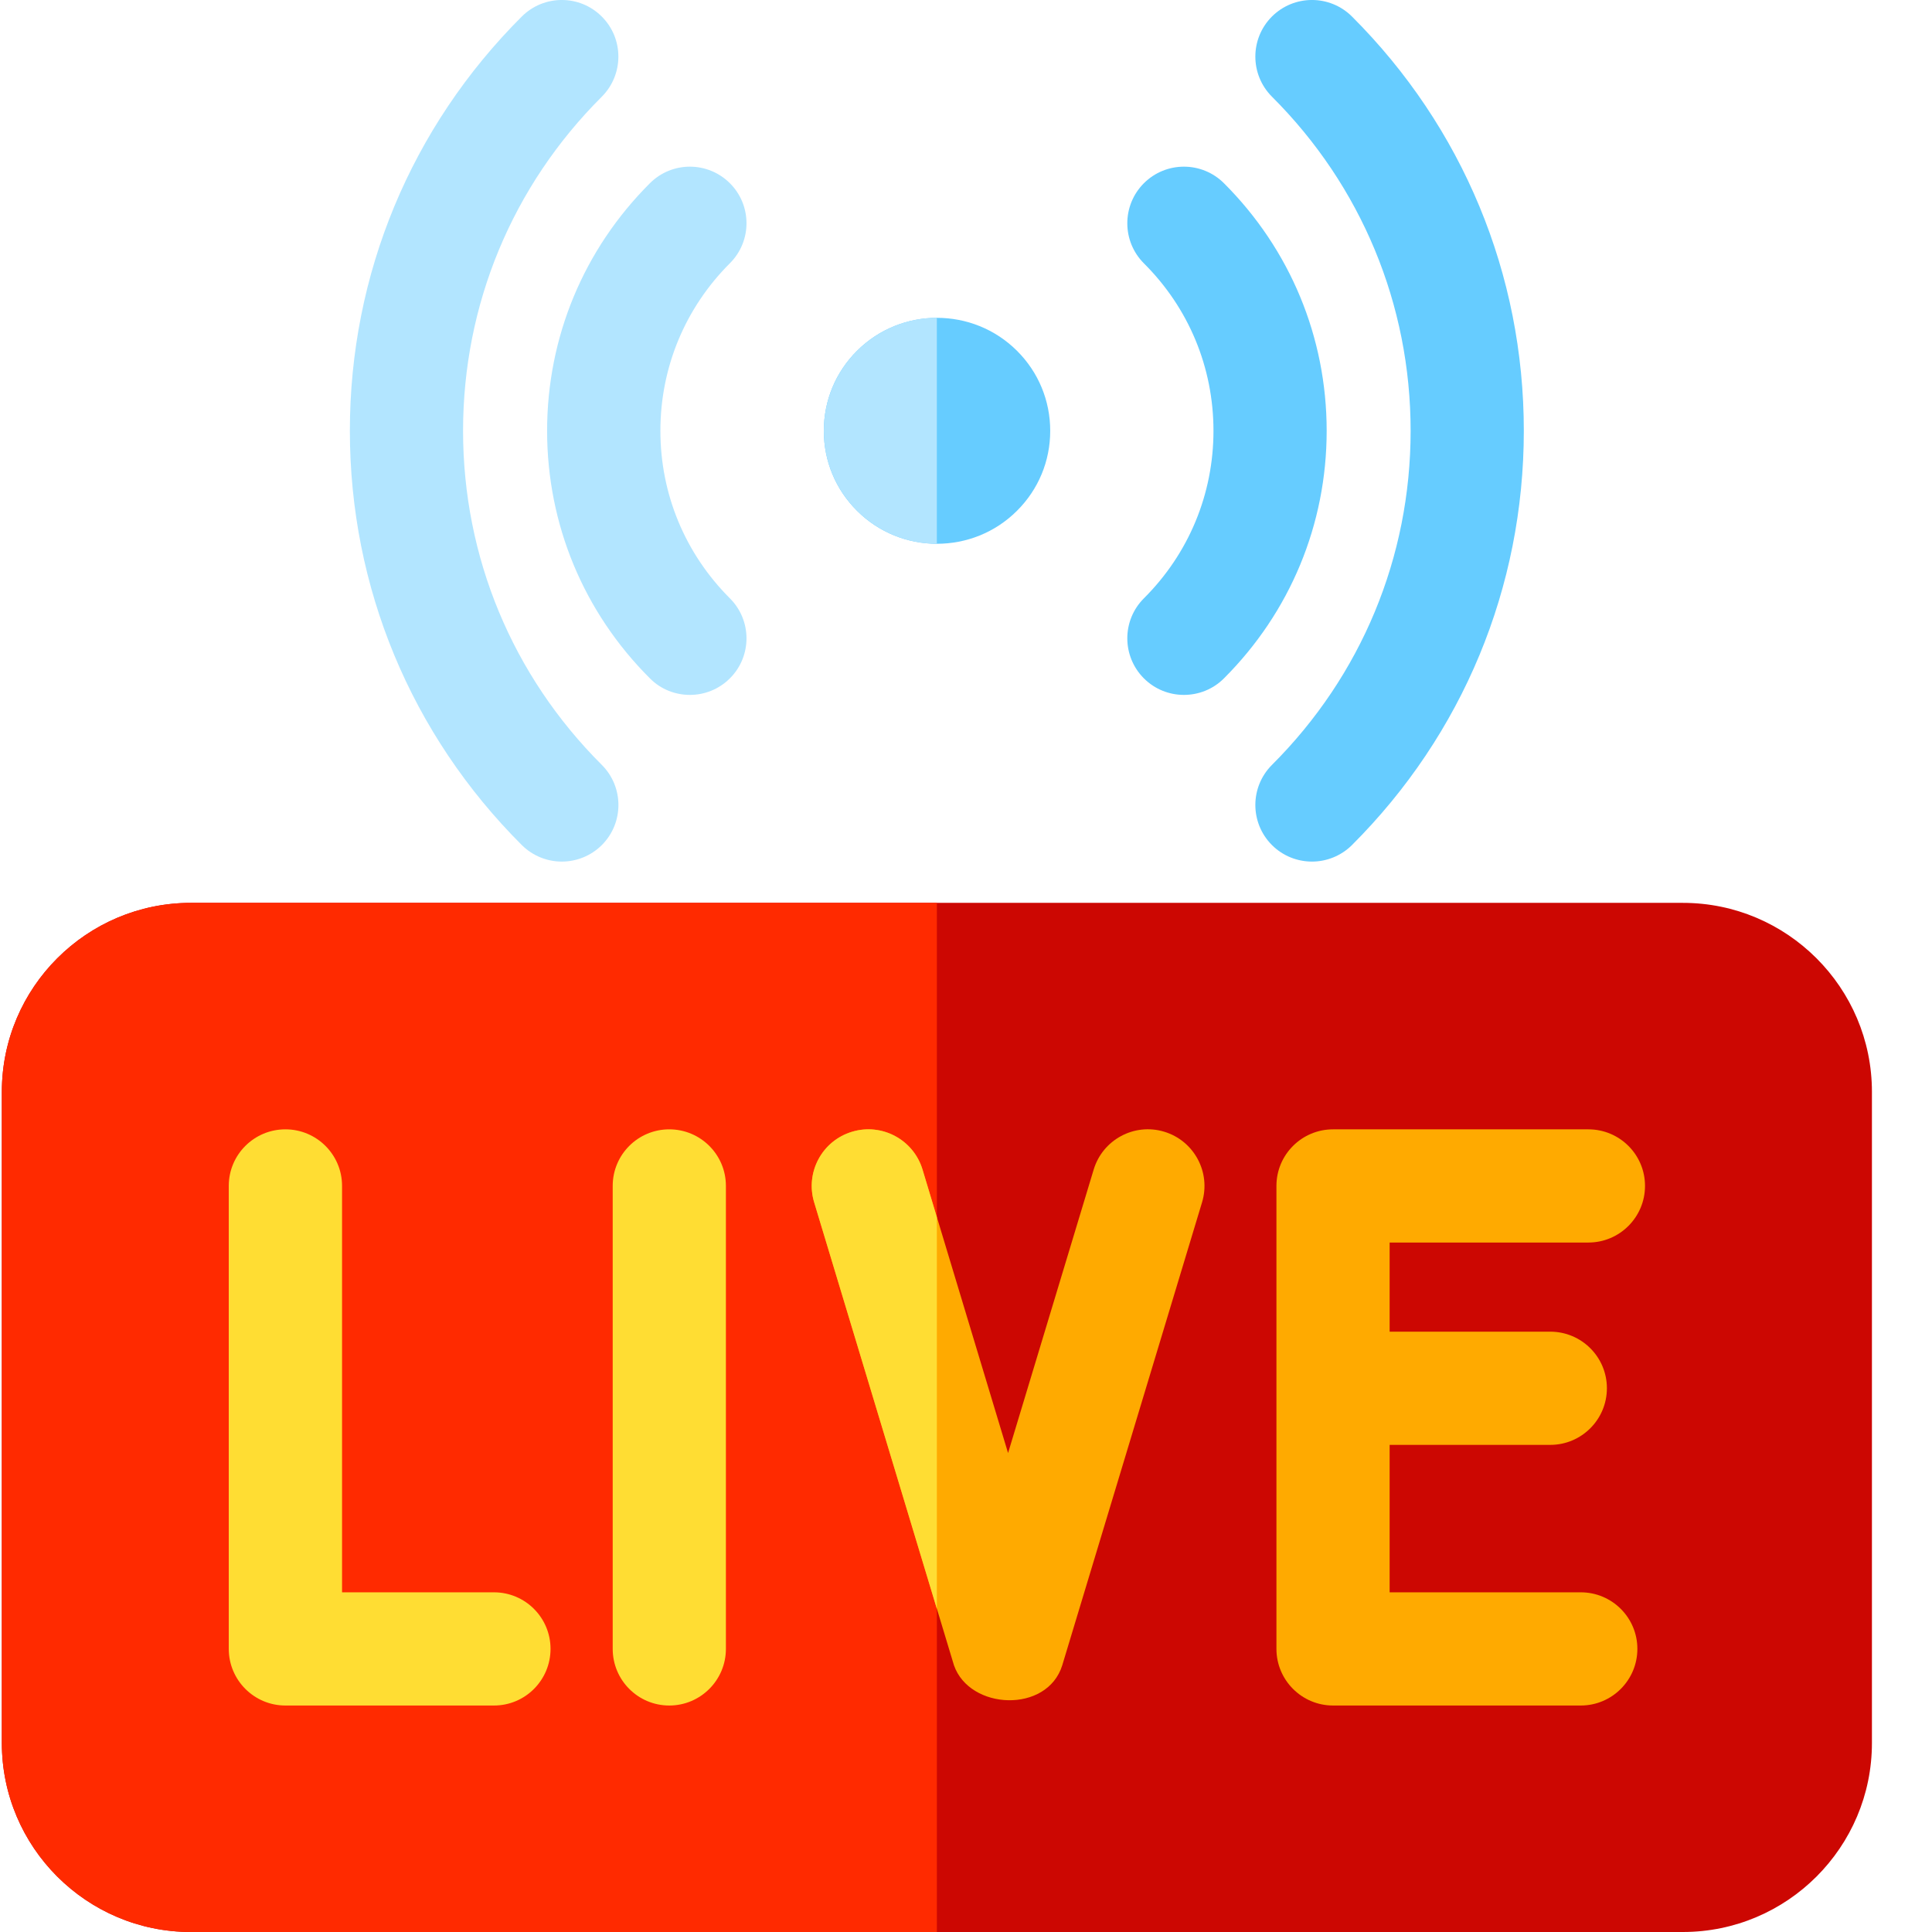 <svg width="22" height="22" viewBox="0 0 22 22" fill="none" xmlns="http://www.w3.org/2000/svg">
<path d="M19.163 22H2.174C0.987 22 0.021 21.035 0.021 19.848V12.433C0.021 11.246 0.987 10.281 2.174 10.281H19.163C20.35 10.281 21.316 11.246 21.316 12.433V19.848C21.316 21.035 20.35 22 19.163 22Z" fill="#CC0702"/>
<path d="M2.174 10.281C0.987 10.281 0.021 11.246 0.021 12.433V19.848C0.021 21.035 0.987 22 2.174 22H10.668V10.281L2.174 10.281Z" fill="#FF2A00"/>
<path d="M10.67 6.192C10.34 6.192 10.01 6.067 9.759 5.816C9.515 5.573 9.381 5.25 9.381 4.906C9.381 4.562 9.515 4.238 9.759 3.995C10.261 3.494 11.079 3.494 11.581 3.995C11.825 4.238 11.959 4.562 11.959 4.906C11.959 5.25 11.825 5.573 11.581 5.816C11.33 6.067 11 6.192 10.67 6.192Z" fill="#66CCFF"/>
<path d="M13.481 7.913C13.316 7.913 13.151 7.85 13.025 7.724C12.774 7.472 12.774 7.064 13.026 6.813C13.537 6.303 13.818 5.626 13.818 4.906C13.818 4.185 13.537 3.508 13.026 2.999C12.774 2.747 12.774 2.339 13.025 2.087C13.277 1.835 13.685 1.835 13.937 2.086C14.691 2.839 15.107 3.84 15.107 4.906C15.107 5.971 14.691 6.972 13.937 7.725C13.811 7.851 13.646 7.913 13.481 7.913Z" fill="#66CCFF"/>
<path d="M14.94 9.811C14.774 9.811 14.609 9.748 14.483 9.622C14.232 9.37 14.232 8.962 14.484 8.71C15.502 7.694 16.063 6.343 16.063 4.906C16.063 3.468 15.502 2.117 14.484 1.101C14.232 0.849 14.232 0.441 14.483 0.189C14.735 -0.063 15.143 -0.063 15.395 0.188C16.657 1.448 17.352 3.124 17.352 4.905C17.352 6.688 16.657 8.363 15.395 9.623C15.269 9.748 15.104 9.811 14.94 9.811Z" fill="#66CCFF"/>
<path d="M7.856 7.913C7.691 7.913 7.526 7.851 7.401 7.725C6.646 6.972 6.23 5.971 6.23 4.906C6.23 3.841 6.646 2.839 7.401 2.086C7.652 1.835 8.06 1.835 8.312 2.087C8.564 2.339 8.563 2.747 8.311 2.998C7.801 3.508 7.52 4.185 7.52 4.906C7.52 5.626 7.801 6.303 8.311 6.813C8.563 7.064 8.564 7.472 8.312 7.724C8.186 7.85 8.021 7.913 7.856 7.913Z" fill="#B2E5FF"/>
<path d="M6.397 9.811C6.233 9.811 6.068 9.748 5.942 9.623C4.68 8.363 3.984 6.688 3.984 4.905C3.984 3.124 4.68 1.448 5.942 0.188C6.194 -0.063 6.602 -0.063 6.853 0.189C7.105 0.441 7.104 0.849 6.853 1.101C5.834 2.117 5.273 3.468 5.273 4.906C5.273 6.343 5.834 7.694 6.853 8.71C7.105 8.962 7.105 9.37 6.854 9.622C6.728 9.748 6.562 9.811 6.397 9.811Z" fill="#B2E5FF"/>
<path d="M5.625 18.132H3.895V13.504C3.895 13.148 3.606 12.86 3.25 12.86C2.894 12.86 2.605 13.148 2.605 13.504V18.776C2.605 19.132 2.894 19.421 3.25 19.421H5.625C5.981 19.421 6.269 19.132 6.269 18.776C6.269 18.421 5.981 18.132 5.625 18.132Z" fill="#FFDD33"/>
<path d="M7.621 12.86C7.265 12.86 6.977 13.148 6.977 13.504V18.776C6.977 19.132 7.265 19.421 7.621 19.421C7.977 19.421 8.266 19.132 8.266 18.776V13.504C8.266 13.148 7.977 12.86 7.621 12.86V12.86Z" fill="#FFDD33"/>
<path d="M12.096 18.963L13.688 13.691C13.791 13.35 13.598 12.99 13.257 12.887C12.917 12.784 12.557 12.977 12.454 13.318L11.479 16.546L10.505 13.318C10.402 12.977 10.042 12.784 9.702 12.887C9.361 12.99 9.168 13.35 9.271 13.691L10.863 18.963C11.041 19.474 11.925 19.513 12.096 18.963Z" fill="#FFAA00"/>
<path d="M18 18.132H15.824V16.453H17.653C18.009 16.453 18.298 16.164 18.298 15.808C18.298 15.452 18.009 15.164 17.653 15.164H15.824V14.149H18.087C18.443 14.149 18.732 13.86 18.732 13.504C18.732 13.148 18.443 12.86 18.087 12.86H15.18C14.824 12.86 14.535 13.148 14.535 13.504V18.776C14.535 19.132 14.824 19.421 15.18 19.421H18C18.356 19.421 18.645 19.132 18.645 18.776C18.645 18.421 18.357 18.132 18 18.132Z" fill="#FFAA00"/>
<path d="M9.759 3.995C9.515 4.238 9.381 4.562 9.381 4.906C9.381 5.25 9.515 5.573 9.759 5.816C10.01 6.066 10.339 6.192 10.668 6.192V3.619C10.339 3.619 10.01 3.745 9.759 3.995Z" fill="#B2E5FF"/>
<path d="M10.505 13.318C10.402 12.977 10.042 12.785 9.702 12.888C9.361 12.99 9.168 13.35 9.271 13.691L10.668 18.32V13.86L10.505 13.318Z" fill="#FFDD33"/>
</svg>
